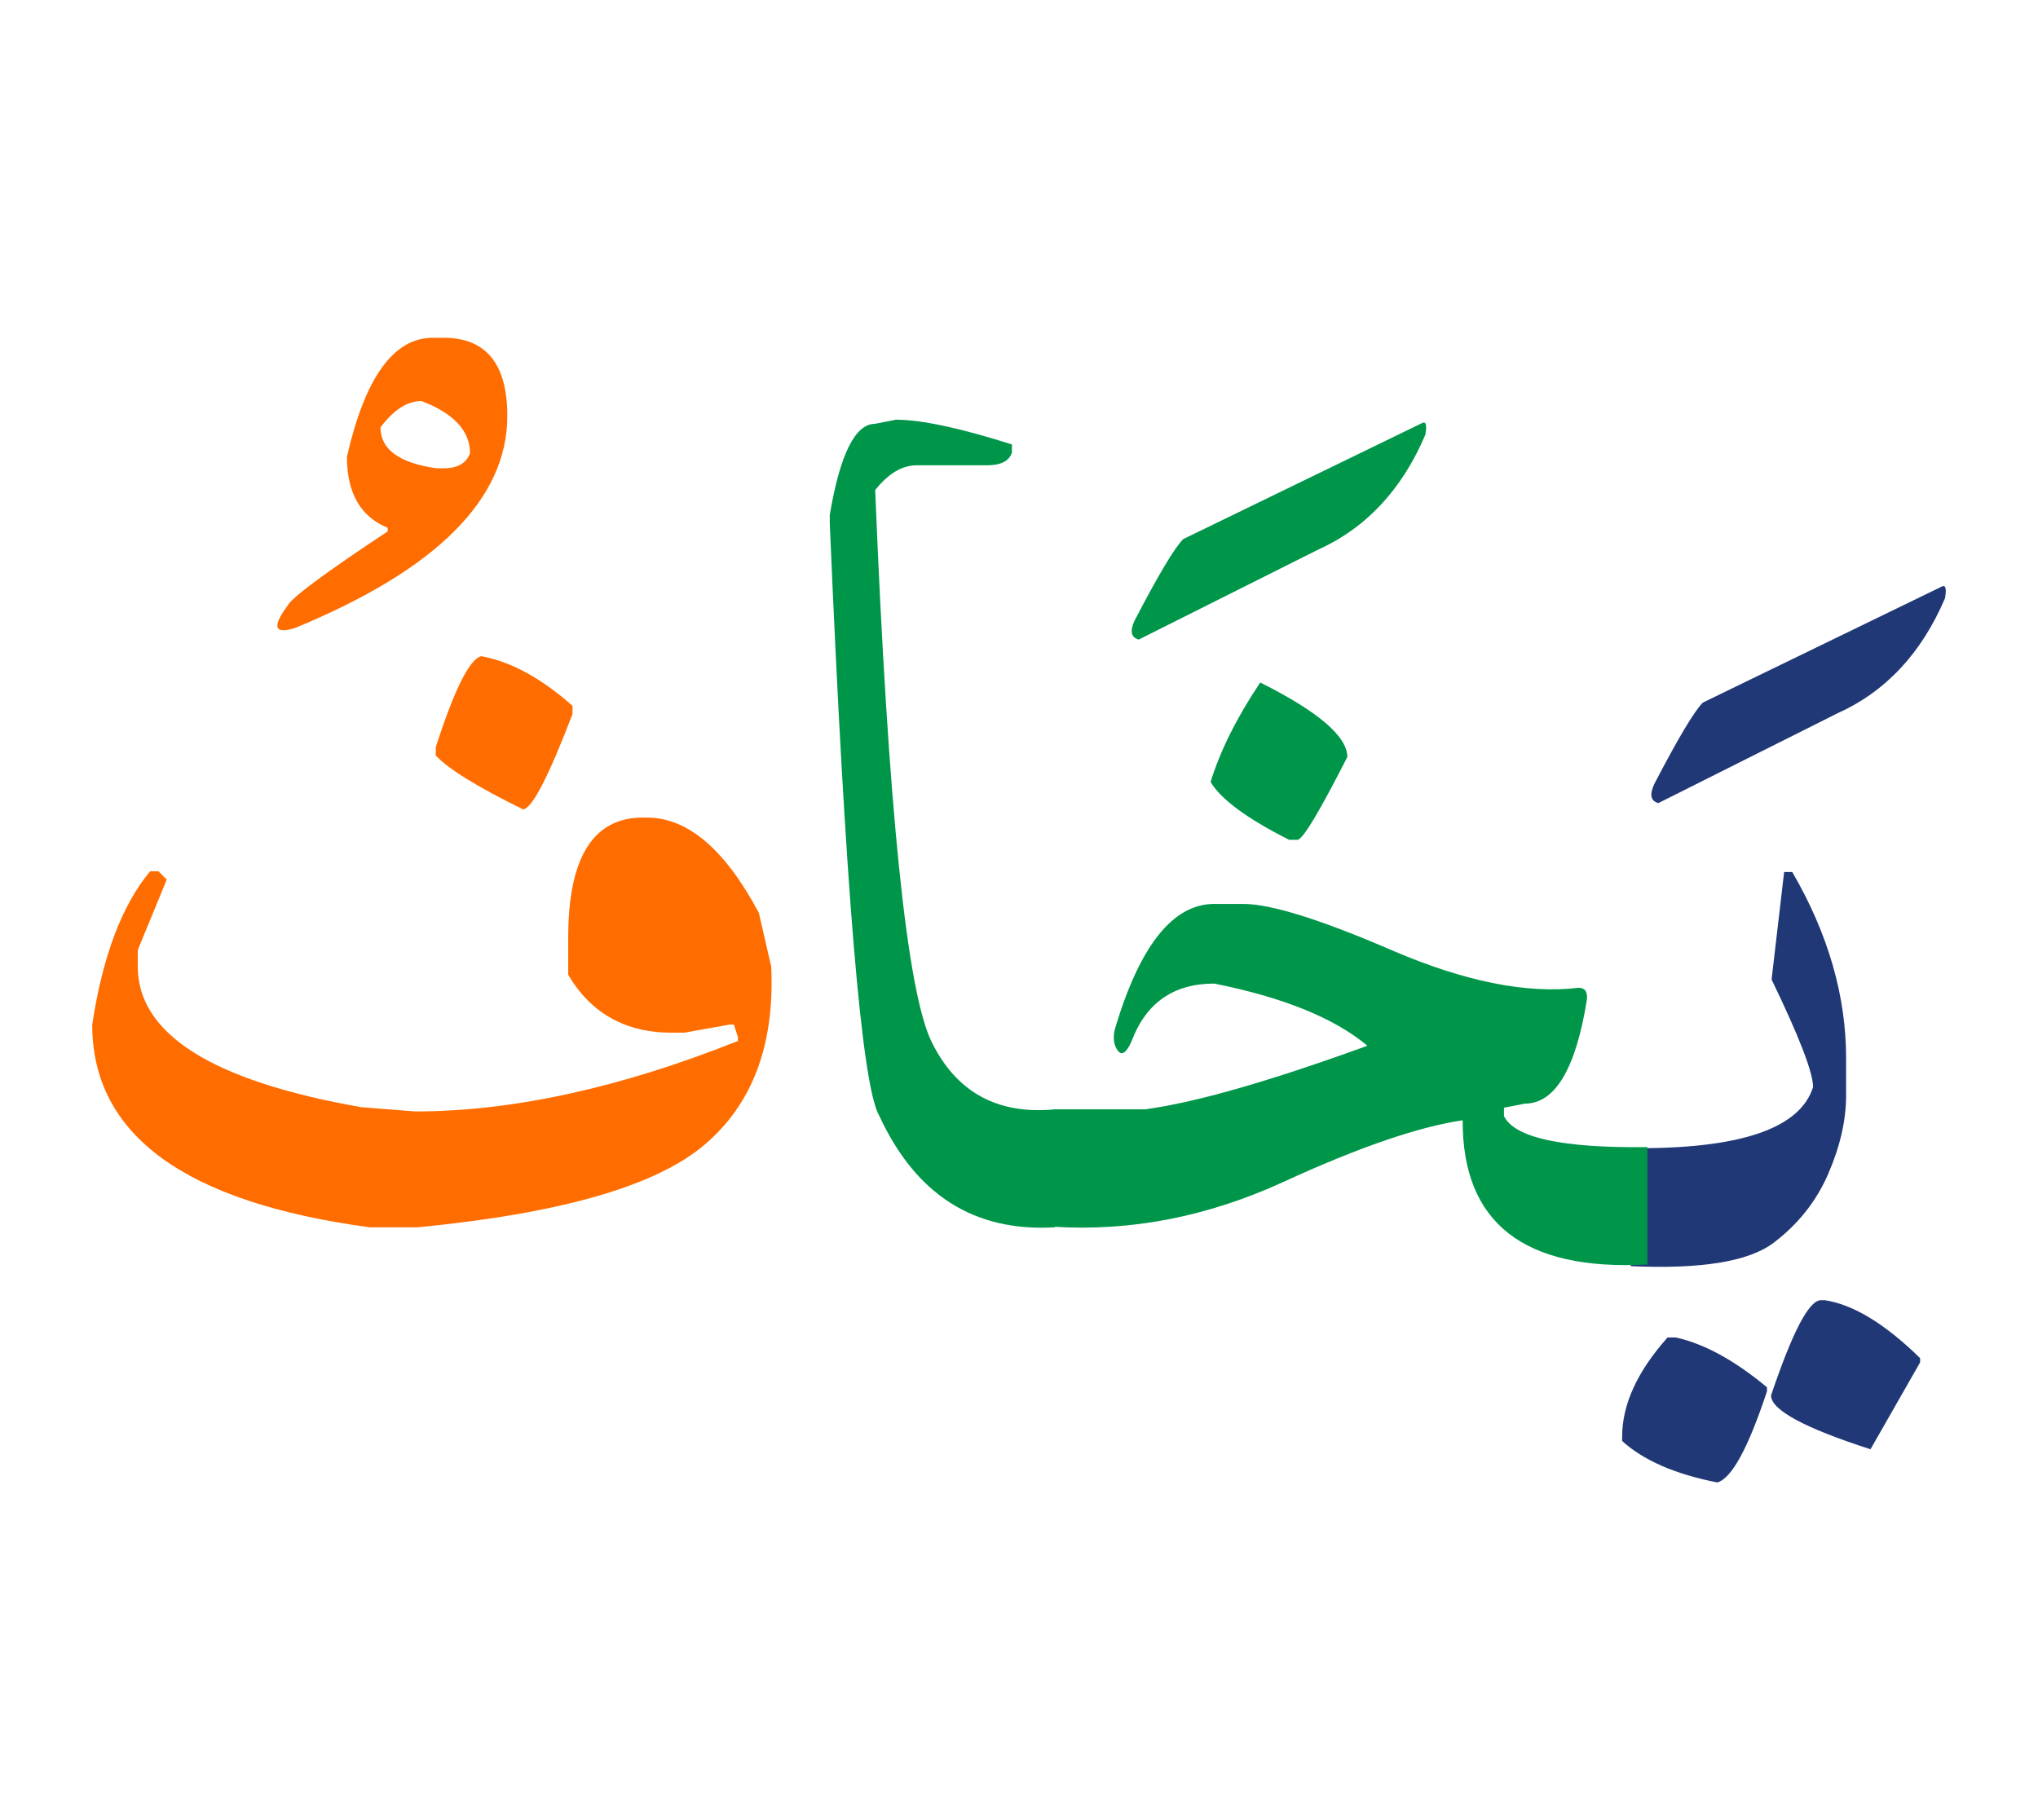 <svg id="vector" xmlns="http://www.w3.org/2000/svg" width="75" height="67" viewBox="0 0 83 73"><path fill="#213877" d="M67.912,53.908h0.339c1.15,0.251 2.388,0.928 3.711,2.028v0.165c-0.762,2.303 -1.431,3.539 -2.021,3.712c-1.72,-0.338 -3.007,-0.899 -3.878,-1.69v-0.165C66.063,56.634 66.682,55.289 67.912,53.908z" id="path_0"/><path fill="#213877" d="M74.156,52.39h0.165c1.151,0.173 2.446,0.957 3.878,2.359v0.173l-2.021,3.539c-2.697,-0.87 -4.05,-1.604 -4.05,-2.193C72.998,53.685 73.673,52.39 74.156,52.39z" id="path_1"/><path fill="#213877" d="M66.416,46.196c4.417,0.043 6.885,-0.784 7.424,-2.488c0,-0.59 -0.562,-2.051 -1.69,-4.382l0.511,-4.38h0.331c1.467,2.524 2.193,5.057 2.193,7.581v1.519c0,1.014 -0.244,2.078 -0.727,3.193c-0.481,1.115 -1.229,2.058 -2.229,2.813c-1.007,0.763 -2.942,1.079 -5.813,0.95V46.196z" id="path_2"/><path fill="#213877" d="M79.062,23.329c0.172,-0.102 0.223,0.057 0.15,0.467c-0.957,2.244 -2.424,3.813 -4.402,4.697l-7.272,3.647c-0.309,-0.086 -0.366,-0.338 -0.173,-0.763c0.972,-1.87 1.633,-2.978 1.985,-3.331L79.062,23.329z" id="path_3"/><path fill="#009649" d="M42.915,44.614c1.381,0 2.389,0 3.036,0h0.676c2.021,-0.267 5.043,-1.13 9.063,-2.59c-1.353,-1.13 -3.431,-1.972 -6.236,-2.532c-1.662,0 -2.784,0.784 -3.374,2.359c-0.208,0.468 -0.396,0.59 -0.561,0.366c-0.158,-0.215 -0.202,-0.503 -0.115,-0.87c1.014,-3.402 2.359,-5.1 4.05,-5.1h1.18c1.122,0 3.15,0.633 6.078,1.899c2.928,1.258 5.453,1.77 7.575,1.517c0.266,0 0.381,0.166 0.338,0.505c-0.453,2.805 -1.295,4.215 -2.532,4.215l-0.842,0.165v0.338c0.425,0.886 2.367,1.31 5.842,1.267v4.783c-5.028,0.267 -7.539,-1.69 -7.524,-5.877c-1.799,0.267 -4.237,1.101 -7.316,2.519c-3.078,1.409 -6.186,2.014 -9.337,1.819V44.614z" id="path_4"/><path fill="#009649" d="M51.324,27.228c2.359,1.18 3.547,2.194 3.547,3.035c-1.13,2.216 -1.799,3.346 -2.029,3.374h-0.338c-1.727,-0.87 -2.791,-1.661 -3.201,-2.359C49.698,29.997 50.375,28.645 51.324,27.228z" id="path_5"/><path fill="#009649" d="M57.899,16.668c0.173,-0.101 0.223,0.058 0.15,0.467c-0.956,2.245 -2.424,3.813 -4.402,4.698l-7.272,3.646c-0.309,-0.086 -0.366,-0.338 -0.173,-0.763c0.972,-1.87 1.634,-2.978 1.986,-3.33L57.899,16.668z" id="path_6"/><path fill="#009649" d="M42.958,49.419c-3.273,0.194 -5.654,-1.316 -7.144,-4.532c-0.719,-1.193 -1.388,-9.243 -2.021,-24.147V20.4c0.418,-2.475 1.036,-3.711 1.849,-3.711l0.85,-0.166c1.035,0 2.611,0.339 4.719,1.007v0.339c-0.115,0.338 -0.453,0.511 -1.015,0.511h-2.863c-0.589,0 -1.15,0.33 -1.69,1.007c0.525,12.941 1.288,20.437 2.302,22.486c1.008,2.05 2.684,2.964 5.015,2.741V49.419z" id="path_7"/><path fill="#FF6D00" d="M26.177,32.73h0.173c1.655,0 3.173,1.288 4.554,3.877l0.504,2.187c0.15,3.18 -0.756,5.604 -2.727,7.272c-1.979,1.677 -5.862,2.791 -11.668,3.353h-1.964c-7.524,-1.015 -11.293,-3.763 -11.293,-8.258c0.424,-2.784 1.208,-4.862 2.358,-6.244h0.339l0.338,0.338l-1.18,2.87v0.669c0,2.756 3.035,4.669 9.106,5.733l2.188,0.173c3.963,0 8.344,-0.957 13.148,-2.87v-0.165l-0.165,-0.504h-0.165l-1.856,0.331h-0.51c-1.878,0 -3.288,-0.784 -4.216,-2.359v-1.518C23.142,34.356 24.157,32.73 26.177,32.73z" id="path_8"/><path fill="#FF6D00" d="M19.603,26.155c1.208,0.224 2.445,0.899 3.712,2.021v0.338c-0.986,2.583 -1.662,3.878 -2.021,3.878c-1.885,-0.928 -3.064,-1.662 -3.547,-2.194V29.86C18.509,27.501 19.128,26.264 19.603,26.155z" id="path_9"/><path fill="#FF6D00" d="M18.071,13.186c1.727,0 2.59,1.065 2.59,3.187c0,3.382 -2.885,6.266 -8.661,8.64c-0.827,0.252 -0.928,-0.051 -0.295,-0.906c0.158,-0.324 1.518,-1.338 4.086,-3.035v-0.145c-1.107,-0.453 -1.662,-1.417 -1.662,-2.892c0.734,-3.229 1.899,-4.849 3.496,-4.849H18.071L18.071,13.186zM15.496,16.833c0,0.899 0.763,1.453 2.28,1.669h0.295c0.562,0 0.921,-0.209 1.071,-0.611c0,-0.914 -0.661,-1.626 -1.978,-2.13C16.589,15.761 16.035,16.121 15.496,16.833z" id="path_10"/></svg>